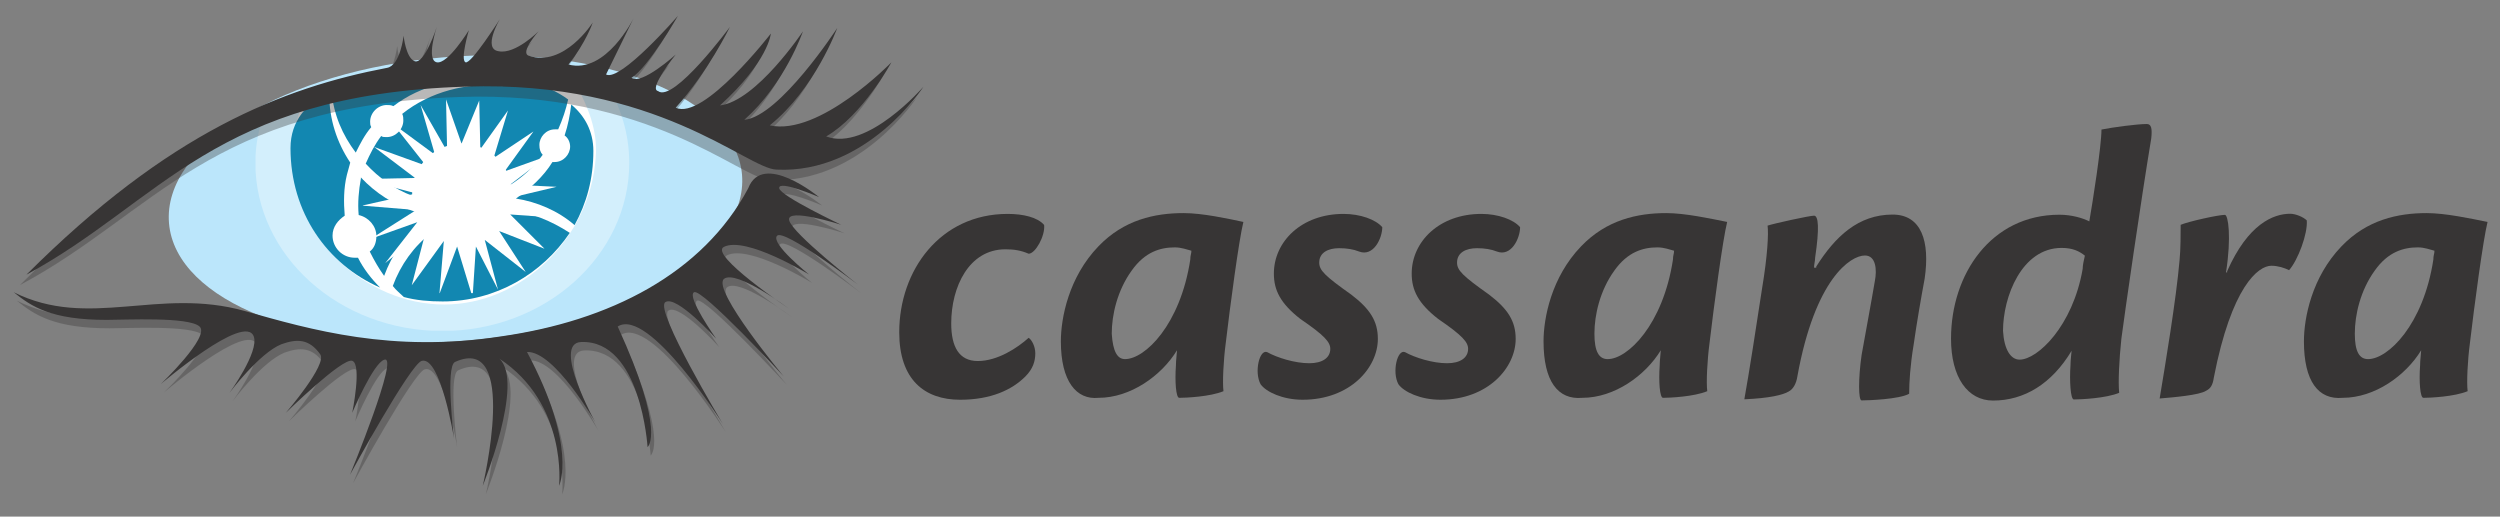 <?xml version="1.0" encoding="utf-8"?>
<!-- Generator: Adobe Illustrator 21.0.0, SVG Export Plug-In . SVG Version: 6.00 Build 0)  -->
<svg version="1.1"
	 id="svg2816" inkscape:version="0.92.3 (2405546, 2018-03-11)" sodipodi:docname="cassandra-ar21.svg" xmlns:cc="http://creativecommons.org/ns#" xmlns:dc="http://purl.org/dc/elements/1.1/" xmlns:inkscape="http://www.inkscape.org/namespaces/inkscape" xmlns:rdf="http://www.w3.org/1999/02/22-rdf-syntax-ns#" xmlns:sodipodi="http://sodipodi.sourceforge.net/DTD/sodipodi-0.dtd" xmlns:svg="http://www.w3.org/2000/svg"
	 xmlns="http://www.w3.org/2000/svg" xmlns:xlink="http://www.w3.org/1999/xlink" x="0px" y="0px" viewBox="0 0 226 46.7"
	 style="enable-background:new 0 0 226 46.7;" xml:space="preserve">
<rect x="0" y="0" width="226" height="46.7" fill="#808080" stroke="none"/>
<style type="text/css">
	.st0{fill:#BBE6FB;}
	.st1{opacity:0.35;clip-path:url(#SVGID_2_);}
	.st2{fill:#FFFFFF;}
	.st3{fill:#1287B1;}
	.st4{clip-path:url(#SVGID_4_);}
	.st5{opacity:0.35;clip-path:url(#SVGID_6_);}
	.st6{fill:#373535;}
	.st7{opacity:0.35;clip-path:url(#SVGID_8_);}
</style>
<sodipodi:namedview  bordercolor="#666666" borderopacity="1" gridtolerance="10" guidetolerance="10" id="namedview123" inkscape:current-layer="svg2816" inkscape:cx="65.597258" inkscape:cy="32.301547" inkscape:pageopacity="0" inkscape:pageshadow="2" inkscape:window-height="1001" inkscape:window-maximized="1" inkscape:window-width="1920" inkscape:window-x="-9" inkscape:window-y="-9" inkscape:zoom="9.7301951" objecttolerance="10" pagecolor="#ffffff" showgrid="false">
	</sodipodi:namedview>
<title  id="title3537">Apache Cassandra</title>
<g>
	<g id="g2830">
		<g id="g2836" transform="translate(210.878,690.483)">
			<path id="path2838" inkscape:connector-curvature="0" class="st0" d="M-143.8-674.7c0.6,7.1-10.5,13.8-24.8,15
				c-14.3,1.2-26.4-3.5-27-10.6c-0.6-7.1,10.5-13.8,24.8-15C-156.5-686.5-144.4-681.7-143.8-674.7"/>
		</g>
	</g>
	<g id="g2840">
		<g id="g2842">
			<g id="g2850">
			</g>
			<g id="g2848">
				<g id="g2856">
					<defs>
						<rect id="SVGID_1_" x="23.1" y="6.1" width="33.8" height="23.8"/>
					</defs>
					<clipPath id="SVGID_2_">
						<use xlink:href="#SVGID_1_"  style="overflow:visible;"/>
					</clipPath>
					<g id="g2858" class="st1">
						<g id="g2860" transform="translate(141.384,715.923)">
							<path id="path2862" inkscape:connector-curvature="0" class="st2" d="M-100.9-709.8c-5.5-0.1-11.8,2.1-16.6,4.1
								c-0.5,1.4-0.8,2.9-0.8,4.5c0,8.4,7.6,15.2,16.9,15.2s16.9-6.8,16.9-15.2c0-2.7-0.8-5.1-2.1-7.3
								C-90.4-709.1-95.6-709.7-100.9-709.8"/>
						</g>
					</g>
				</g>
			</g>
		</g>
	</g>
	<g id="g2866">
		<g id="g2872" transform="translate(140.153,715.928)">
			<path id="path2874" inkscape:connector-curvature="0" class="st2" d="M-100.1-709.8c-3-0.2-8.2,1.4-12.6,3c-0.7,1.6-1,3.3-1,5.1
				c0,7.3,6.7,13.3,13.7,13.3c7,0,13.2-6,13.7-13.3c0.2-2.4-0.7-4.6-1.8-6.6C-92.7-709.2-97.4-709.7-100.1-709.8"/>
		</g>
	</g>
	<g id="g2906">
		<g id="g2912" transform="translate(119.56,695.794)">
			<path id="path2914" inkscape:connector-curvature="0" class="st3" d="M-87.4-682c0.4-0.8,0.8-1.6,1.4-2.3
				c-0.1-0.2-0.1-0.3-0.1-0.5c0-0.8,0.7-1.5,1.5-1.5c0.2,0,0.4,0,0.6,0.1c2.5-1.9,5.7-2.7,9-2c0.3,0.1,0.6,0.1,0.9,0.2
				c-3.2-0.4-6.6,0.5-9.1,2.5c0.1,0.2,0.1,0.4,0.1,0.6c0,0.8-0.7,1.5-1.5,1.5c-0.2,0-0.4,0-0.5-0.1c-0.6,0.8-1,1.6-1.4,2.5
				c1.2,1.3,2.6,2.3,4.2,2.9c0-0.1,0-0.2,0-0.2c0-2.5,2-4.5,4.5-4.5c2.2,0,4.1,1.6,4.4,3.7c1.1-0.7,2.1-1.6,2.9-2.7
				c-0.2-0.2-0.3-0.5-0.3-0.9c0-0.7,0.6-1.4,1.4-1.4c0.1,0,0.2,0,0.3,0c0.4-0.9,0.7-1.8,0.9-2.7c-3.9-2.9-11.4-2.5-11.4-2.5
				s-6-0.3-10,1.7C-89.4-685.4-88.6-683.6-87.4-682"/>
		</g>
		<g id="g2916" transform="translate(169.04,699.848)">
			<path id="path2918" inkscape:connector-curvature="0" class="st3" d="M-118-687.6c0.3,0.2,0.5,0.6,0.5,1c0,0.7-0.6,1.4-1.4,1.4
				c-0.1,0-0.1,0-0.2,0c-0.8,1.3-2,2.4-3.3,3.3c1.9,0.3,3.8,1.1,5.3,2.4c1.1-2,1.7-4.2,1.7-6.7c0-1.8-0.8-3.2-2-4.2
				C-117.5-689.5-117.7-688.5-118-687.6"/>
		</g>
		<g id="g2920" transform="translate(126.325,666.64)">
			<path id="path2922" inkscape:connector-curvature="0" class="st3" d="M-91.6-641.7c0.7-1.9,1.8-3.5,3.4-4.8
				c-0.2-0.3-0.4-0.7-0.6-1c-1.9-0.6-3.6-1.7-4.9-3.1c0,0,0,0.1,0,0.1c-0.2,1.1-0.3,2.2-0.2,3.3c0.9,0.2,1.6,1,1.6,1.9
				c0,0.6-0.2,1.1-0.6,1.4C-92.5-643.1-92.1-642.4-91.6-641.7"/>
		</g>
		<g id="g2924" transform="translate(125.462,663.798)">
			<path id="path2926" inkscape:connector-curvature="0" class="st3" d="M-91.1-637.8c-0.8-0.8-1.5-1.7-2-2.7c-0.1,0-0.2,0-0.3,0
				c-1.1,0-2-0.9-2-2c0-0.8,0.5-1.4,1.1-1.8c-0.1-1.2-0.1-2.5,0.2-3.7c0.1-0.4,0.2-0.7,0.3-1.1c-1.2-1.8-1.9-3.9-1.9-6.2
				c0-0.1,0-0.2,0-0.2c-2,1-3.5,2.6-3.5,5.1C-99.2-644.6-95.9-639.9-91.1-637.8C-91.1-637.7-91.1-637.7-91.1-637.8"/>
		</g>
		<g id="g2928" transform="translate(155.809,682.151)">
			<path id="path2930" inkscape:connector-curvature="0" class="st3" d="M-109.8-663.1c-0.6,1.8-2.3,3-4.2,3c-1.1,0-2-0.4-2.8-1
				c-1.6,1.2-2.8,2.9-3.5,4.8c0.3,0.4,0.7,0.7,1,1c1.1,0.3,2.3,0.4,3.5,0.4c4.8,0,9-2.5,11.5-6.2C-106-662.2-107.9-663-109.8-663.1"
				/>
		</g>
	</g>
	<g id="g2932">
		<g id="g2934">
			<g id="g2942">
			</g>
			<g id="g2940">
				<g id="g2948">
					<defs>
						<rect id="SVGID_3_" x="32.8" y="9" width="17.6" height="17.5"/>
					</defs>
					<clipPath id="SVGID_4_">
						<use xlink:href="#SVGID_3_"  style="overflow:visible;"/>
					</clipPath>
					<g id="g2950" class="st4">
						<g id="g2952" transform="translate(156.222,685.187)">
							<path id="path2954" inkscape:connector-curvature="0" class="st2" d="M-110.1-667.3l4.2-1l-4.2-0.2l3.4-2.6l-3.9,1.4l2.6-3.6
								l-3.6,2.4l1.3-4.3l-2.5,3.5l-0.1-4.4l-1.6,3.9l-1.4-4l0.1,4.7l-2.4-4.2l1.3,4.5l-3.8-2.8l3,3.8l-4.7-1.7l3.7,2.8l-4.8,0.1
								l4.9,1.3l-4.9,1.1l4.9,0.4l-4.1,2.6l4.2-1.5l-2.9,3.7l3.7-3l-1.3,5l2.9-4l-0.4,4.8l1.6-4.3l1.4,4.6l0.3-4.6l2,3.9l-1.2-4.5
								l3.7,2.9l-2.4-3.7l4.1,1.6l-3.1-3.1l4.2,0.3L-110.1-667.3z"/>
						</g>
					</g>
				</g>
			</g>
		</g>
	</g>
	<g id="g2984">
		<g id="g2986">
			<g id="g2994">
			</g>
			<g id="g2992">
				<g id="g3000">
					<defs>
						<rect id="SVGID_5_" x="1.5" y="16.5" width="76.3" height="28.2"/>
					</defs>
					<clipPath id="SVGID_6_">
						<use xlink:href="#SVGID_5_"  style="overflow:visible;"/>
					</clipPath>
					<g id="g3002" class="st5">
						<g id="g3004" transform="translate(39.52,660.68)">
							<path id="path3006" inkscape:connector-curvature="0" class="st6" d="M-38-633.5c6.8,3.4,13.1-0.5,20.9,1.7
								c6,1.7,13.3,3.8,23.1,2.3c9.9-1.4,18.3-5.7,22.4-13.4c1.3-3.4,6.4,0.8,6.4,0.8s-3.7-1.6-3.6-0.8c0.1,0.7,5.6,3.3,5.6,3.3
								s-5-1.6-4.7-0.4c0.3,1.2,6.2,5.8,6.2,5.8s-6.7-5.1-7.3-4.4c-0.6,0.7,2.9,3.5,2.9,3.5s-5.7-3.5-7.7-2.5
								c-1.4,0.7,5.9,5.6,5.9,5.6s-4.8-3.6-5.9-2.7c-1.1,1,5.4,8.8,5.4,8.8s-7.4-8-8.1-7.6c-0.7,0.4,2,4.2,2,4.2s-3.6-4-4.6-3.3
								c-1,0.7,5.2,11,5.2,11s-6.7-10.6-9.5-8.8c4.4,9.6,2.7,10.9,2.7,10.9s-0.6-9.7-6-9.5c-2.7,0.1,1.3,7.3,1.3,7.3
								s-3.7-6.5-6.2-6.4c4.6,8.6,2.9,12.1,2.9,12.1s0.8-7.4-5.4-11.5c2.3,2.1-1.5,11.5-1.5,11.5s3.3-13.8-2.5-11.2
								c-0.9,0.4-0.1,6.9-0.1,6.9s-1.2-7.4-2.9-7c-1,0.2-6.5,10.3-6.5,10.3s4.5-10.9,3.1-10.4c-1,0.3-2.9,4.8-2.9,4.8s0.9-4.4,0-4.7
								c-0.9-0.3-6,4.7-6,4.7s3.8-4.4,3.1-5.3c-1-1.4-2.1-1.4-3.5-0.9c-2,0.8-4.7,4.4-4.7,4.4s2.7-3.7,2.2-5.1
								c-0.8-2.2-8.4,4.3-8.4,4.3s4.5-4.3,3.5-5.2c-1-0.9-6.7-0.6-8.4-0.6C-34.6-631-36.4-632.2-38-633.5"/>
						</g>
					</g>
				</g>
			</g>
			<g id="g3008" transform="translate(38.841,662.718)">
				<path id="path3010" inkscape:connector-curvature="0" class="st6" d="M-37.6-636.3c6.8,3.4,13.1-0.5,20.9,1.7
					c6,1.7,13.3,3.8,23.1,2.3c9.9-1.4,18.3-5.7,22.4-13.4c1.3-3.4,6.4,0.8,6.4,0.8s-3.7-1.6-3.6-0.8c0.1,0.7,5.6,3.3,5.6,3.3
					s-5-1.6-4.7-0.4c0.3,1.2,6.2,5.8,6.2,5.8s-6.7-5.1-7.3-4.4c-0.6,0.7,2.9,3.5,2.9,3.5s-5.7-3.5-7.7-2.5c-1.4,0.7,5.9,5.6,5.9,5.6
					s-4.8-3.6-5.9-2.7c-1.1,1,5.4,8.8,5.4,8.8s-7.4-8-8.1-7.6c-0.7,0.4,2,4.2,2,4.2s-3.6-4-4.6-3.3c-1,0.7,5.2,11,5.2,11
					s-6.7-10.6-9.5-8.8c4.4,9.6,2.7,10.9,2.7,10.9s-0.6-9.7-6-9.5c-2.7,0.1,1.3,7.3,1.3,7.3s-3.7-6.5-6.2-6.4
					c4.6,8.6,2.9,12.1,2.9,12.1s0.8-7.4-5.4-11.5c2.3,2.1-1.5,11.5-1.5,11.5s3.3-13.8-2.5-11.2c-0.9,0.4-0.1,6.9-0.1,6.9
					s-1.2-7.4-2.9-7c-1,0.2-6.5,10.3-6.5,10.3s4.5-10.9,3.1-10.4c-1,0.3-2.9,4.8-2.9,4.8s0.9-4.4,0-4.7c-0.9-0.3-6,4.7-6,4.7
					s3.8-4.4,3.1-5.3c-1-1.4-2.1-1.4-3.5-0.9c-2,0.8-4.7,4.4-4.7,4.4s2.7-3.7,2.2-5.1c-0.8-2.2-8.4,4.3-8.4,4.3s4.5-4.3,3.5-5.2
					c-1-0.9-6.7-0.6-8.4-0.6C-34.2-633.8-36-635-37.6-636.3"/>
			</g>
		</g>
	</g>
	<g id="g2956">
		<g id="g2958">
			<g id="g2966">
			</g>
			<g id="g2964">
				<g id="g2972">
					<defs>
						<rect id="SVGID_7_" x="1.8" y="2.2" width="81.3" height="23.7"/>
					</defs>
					<clipPath id="SVGID_8_">
						<use xlink:href="#SVGID_7_"  style="overflow:visible;"/>
					</clipPath>
					<g id="g2974" class="st7">
						<g id="g2976" transform="translate(40.403,664.37)">
							<path id="path2978" inkscape:connector-curvature="0" class="st6" d="M-38.6-638.6c12.9-12.9,23.2-16.9,32.6-18.7
								c1.2-0.2,1.5-2.9,1.5-2.9s0.2,2,1,2.3c0.9,0.3,2-3.1,2-3.1s-1,3,0,3.2c1,0.2,2.9-2.9,2.9-2.9s-0.8,2.7-0.3,2.9
								c0.5,0.2,3.1-3.9,3.1-3.9s-1.6,2.7-0.1,2.9c1.5,0.3,3.6-1.8,3.6-1.8s-1.7,1.9-0.9,2.2c3.2,1.1,5.8-3,5.8-3s-0.6,1.8-2.2,3.8
								c3.4,0.9,5.9-4.2,5.9-4.2l-2.5,5.1c1.3,0.7,6.5-5.3,6.5-5.3s-2.7,4.7-4.2,5.6c0.9,0.7,4-2.1,4-2.1s-2.5,3.1-1.6,3.3
								c1.4,1.1,6.5-5.8,6.5-5.8s-2,4.1-4.9,7.3c2.5,1.2,8.6-6.7,8.6-6.7s-0.2,2.5-4.6,6.5c3.3-0.4,7.5-6.7,7.5-6.7s-1.6,4.7-5.3,8
								c3.2-0.3,8.4-8.3,8.4-8.3s-2,5.5-6.1,8.8c4.5,1,11-5.7,11-5.7s-2.6,4.8-5.9,6.7c3.7,1.4,8.8-4.5,8.8-4.5s-5.1,7.9-13.3,7.5
								c-2.7-0.1-10.8-8.1-28.1-7.5C-21.5-654.8-26.4-645.1-38.6-638.6"/>
						</g>
					</g>
				</g>
			</g>
			<g id="g2980" transform="translate(41.786,666.933)">
				<path id="path2982" inkscape:connector-curvature="0" class="st6" d="M-39.4-642.1C-26.5-655-16.2-659-6.8-660.8
					c1.2-0.2,1.5-2.9,1.5-2.9s0.2,2,1,2.3c0.9,0.3,2-3.1,2-3.1s-1,3,0,3.2c1,0.2,2.9-2.9,2.9-2.9s-0.8,2.7-0.3,2.9
					c0.5,0.2,3.1-3.9,3.1-3.9s-1.6,2.7-0.1,2.9c1.5,0.3,3.6-1.8,3.6-1.8s-1.7,1.9-0.9,2.2c3.2,1.1,5.8-3,5.8-3s-0.6,1.8-2.2,3.8
					c3.4,0.9,5.9-4.2,5.9-4.2l-2.5,5.1c1.3,0.7,6.5-5.3,6.5-5.3s-2.7,4.7-4.2,5.6c0.9,0.7,4-2.1,4-2.1s-2.5,3.1-1.6,3.3
					c1.4,1.1,6.5-5.8,6.5-5.8s-2,4.1-4.9,7.3c2.5,1.2,8.6-6.7,8.6-6.7s-0.2,2.5-4.6,6.5c3.3-0.4,7.5-6.7,7.5-6.7s-1.6,4.7-5.3,8
					c3.2-0.3,8.4-8.3,8.4-8.3s-2,5.5-6.1,8.8c4.5,1,11-5.7,11-5.7s-2.6,4.8-5.9,6.7c3.7,1.4,8.8-4.5,8.8-4.5s-5.1,7.9-13.3,7.5
					c-2.7-0.1-10.8-8.1-28.1-7.5C-22.4-658.4-27.2-648.7-39.4-642.1"/>
			</g>
		</g>
	</g>
</g>
<g id="g3014">
	<g id="g3020" transform="translate(61.491,609.137)">
		<path id="path3022" inkscape:connector-curvature="0" class="st6" d="M29.6-589.8c1.4,0,2.7,0.3,3.3,1c0.1,1-0.8,2.6-1.4,2.6
			c-0.7-0.3-1.3-0.4-2.1-0.4c-3.3,0-4.9,3.4-4.9,6.7c0,2.1,0.7,3.4,2.4,3.4c1.8,0,3.6-1.2,4.6-2.1c0.3,0.2,0.6,0.8,0.6,1.4
			c0,0.7-0.2,1.4-0.9,2.1c-1.2,1.2-3.1,2.1-5.9,2.1c-3.2,0-5.5-1.8-5.5-6.1C19.8-584.7,23.5-589.8,29.6-589.8L29.6-589.8z"/>
	</g>
	<g id="g3024" transform="translate(75.602,591.664)">
		<path id="path3026" inkscape:connector-curvature="0" class="st6" d="M26.1-559.2c1.8,0,5-3.1,5.9-9c0-0.4,0.1-0.5,0.1-0.8
			c-0.4-0.1-0.9-0.3-1.5-0.3c-1.3,0-2.7,0.4-3.9,2.1c-1.3,1.8-1.8,4-1.8,5.7C25-559.9,25.4-559.2,26.1-559.2L26.1-559.2z
			 M20.3-560.8c0-2.1,0.7-5.8,3.4-8.6c2.3-2.4,5.1-3,7.7-3c1.7,0,4,0.5,5.4,0.8c-0.4,1.6-1.2,7.6-1.6,11c-0.2,1.5-0.3,3.5-0.2,4.3
			c-1.2,0.5-3.4,0.6-4,0.6c-0.3,0-0.4-1.5-0.3-2.9c0-0.5,0.1-1.2,0.1-1.4c-1.4,2.3-4.2,4.3-7.1,4.3
			C21.7-555.5,20.3-557.2,20.3-560.8L20.3-560.8z"/>
	</g>
	<g id="g3028" transform="translate(101.858,609.137)">
		<path id="path3030" inkscape:connector-curvature="0" class="st6" d="M19.6-589.8c1.5,0,2.9,0.5,3.5,1.2c0,1-0.8,2.7-2.1,2.2
			c-0.5-0.2-1.1-0.3-1.8-0.3c-1,0-1.8,0.4-1.8,1.3c0,0.7,0.5,1.2,2.9,2.9c1.7,1.3,2.4,2.4,2.4,4c0,2.6-2.5,5.5-6.8,5.5
			c-1.8,0-3.3-0.7-3.8-1.4c-0.6-1.1-0.1-3.2,0.6-2.9c0.9,0.5,2.5,1,3.8,1c1.2,0,1.9-0.5,1.9-1.3c0-0.6-0.5-1.2-2.7-2.7
			c-1.8-1.4-2.4-2.6-2.4-4.1C13.3-587.3,15.8-589.8,19.6-589.8L19.6-589.8z"/>
	</g>
	<g id="g3032" transform="translate(118.417,609.137)">
		<path id="path3034" inkscape:connector-curvature="0" class="st6" d="M15.5-589.8c1.5,0,2.9,0.5,3.5,1.2c0,1-0.8,2.7-2.1,2.2
			c-0.5-0.2-1.1-0.3-1.8-0.3c-1,0-1.8,0.4-1.8,1.3c0,0.7,0.5,1.2,2.9,2.9c1.7,1.3,2.4,2.4,2.4,4c0,2.6-2.5,5.5-6.8,5.5
			c-1.8,0-3.3-0.7-3.8-1.4c-0.6-1.1-0.1-3.2,0.6-2.9c0.9,0.5,2.5,1,3.8,1c1.2,0,1.9-0.5,1.9-1.3c0-0.6-0.5-1.2-2.7-2.7
			c-1.8-1.4-2.4-2.6-2.4-4.1C9.2-587.3,11.7-589.8,15.5-589.8L15.5-589.8z"/>
	</g>
	<g id="g3036" transform="translate(133.536,591.664)">
		<path id="path3038" inkscape:connector-curvature="0" class="st6" d="M11.8-559.2c1.8,0,5-3.1,5.9-9c0-0.4,0.1-0.5,0.1-0.8
			c-0.4-0.1-0.9-0.3-1.5-0.3c-1.3,0-2.7,0.4-3.9,2.1c-1.3,1.8-1.8,4-1.8,5.7C10.6-559.9,11-559.2,11.8-559.2L11.8-559.2z M6-560.8
			c0-2.1,0.7-5.8,3.4-8.6c2.3-2.4,5.1-3,7.7-3c1.7,0,4,0.5,5.5,0.8c-0.4,1.6-1.2,7.6-1.6,11c-0.2,1.5-0.3,3.5-0.2,4.3
			c-1.2,0.5-3.4,0.6-4,0.6c-0.3,0-0.4-1.5-0.3-2.9c0-0.5,0.1-1.2,0.1-1.4c-1.4,2.3-4.2,4.3-7.1,4.3C7.3-555.5,6-557.2,6-560.8
			L6-560.8z"/>
	</g>
	<g id="g3040" transform="translate(158.688,602.897)">
		<path id="path3042" inkscape:connector-curvature="0" class="st6" d="M5.5-578.8c1.7-2.7,3.8-4.7,6.9-4.7c2.6,0,3.4,2.4,2.9,5.8
			c-0.3,1.6-0.7,3.9-1,6c-0.3,1.8-0.4,3.4-0.4,4.4c-0.9,0.5-3.7,0.6-4.3,0.6c-0.3,0-0.3-2,0-4.1c0.3-1.7,0.9-4.9,1.2-6.7
			c0.2-1,0.1-2.3-0.9-2.3c-1.3,0-4.5,2.1-6.1,10.9c-0.1,0.7-0.4,1.2-0.8,1.4c-0.5,0.3-1.7,0.6-4,0.7c0.4-2.2,1.1-6.7,1.6-10
			c0.5-3,0.6-5,0.5-5.7c0.6-0.2,3.8-0.9,4.2-0.9c0.4,0,0.5,1.1,0.1,3.8c0,0.3-0.1,0.6-0.1,0.9H5.5z"/>
	</g>
	<g id="g3044" transform="translate(183.073,591.711)">
		<path id="path3046" inkscape:connector-curvature="0" class="st6" d="M-0.5-559.2c1.6,0,4.8-3,5.7-8.2c0-0.3,0.1-0.8,0.2-1.2
			c-0.5-0.4-1.1-0.7-2.1-0.7c-3.6,0-5.3,4.4-5.3,7.5C-1.9-560.1-1.3-559.2-0.5-559.2L-0.5-559.2z M-2.9-555.5
			c-2.3,0-3.8-2.1-3.8-5.6c0-5.8,3.6-11.2,9.8-11.2c1.1,0,2.1,0.3,2.7,0.6c0.3-1.7,1.1-6.8,1.1-8.3c1-0.2,3.2-0.5,4.1-0.5
			c0.4,0,0.5,0.4,0.4,1.3c-0.9,5.4-2.4,15.8-2.7,18.1c-0.2,1.9-0.3,3.9-0.2,4.9c-1.2,0.5-3.5,0.6-4.1,0.6c-0.3,0-0.4-1.7-0.3-3.1
			c0-0.5,0.1-1.2,0.1-1.3C2.4-557-0.1-555.5-2.9-555.5L-2.9-555.5z"/>
	</g>
	<g id="g3048" transform="translate(208.032,602.224)">
		<path id="path3050" inkscape:connector-curvature="0" class="st6" d="M-6.7-577.7c1.9-4.3,4.2-5.2,5.7-5.2c0.5,0,1.2,0.3,1.5,0.6
			c0.1,1.2-0.8,3.6-1.6,4.5c-0.4-0.2-1-0.4-1.6-0.4c-1.2,0-3.6,1.9-5.2,10.1c-0.1,0.7-0.3,1-0.7,1.2c-0.6,0.4-3,0.6-4.2,0.7
			c0.5-3,1.5-9,1.8-12.5c0.1-0.9,0.1-2.6,0.1-3.2c0.7-0.3,3.4-0.9,4-0.9c0.3,0,0.6,2,0.1,5.2H-6.7z"/>
	</g>
	<g id="g3052" transform="translate(224.975,591.664)">
		<path id="path3054" inkscape:connector-curvature="0" class="st6" d="M-10.9-559.2c1.8,0,5-3.1,5.9-9c0-0.4,0.1-0.5,0.1-0.8
			c-0.4-0.1-0.9-0.3-1.5-0.3c-1.3,0-2.7,0.4-3.9,2.1c-1.3,1.8-1.8,4-1.8,5.7C-12.1-559.9-11.7-559.2-10.9-559.2L-10.9-559.2z
			 M-16.7-560.8c0-2.1,0.7-5.8,3.4-8.6c2.3-2.4,5.1-3,7.7-3c1.7,0,4,0.5,5.5,0.8c-0.4,1.6-1.2,7.6-1.6,11c-0.2,1.5-0.3,3.5-0.2,4.3
			c-1.2,0.5-3.4,0.6-4,0.6c-0.3,0-0.4-1.5-0.3-2.9c0-0.5,0.1-1.2,0.1-1.4c-1.4,2.3-4.2,4.3-7.1,4.3
			C-15.4-555.5-16.7-557.2-16.7-560.8L-16.7-560.8z"/>
	</g>
</g>
</svg>
